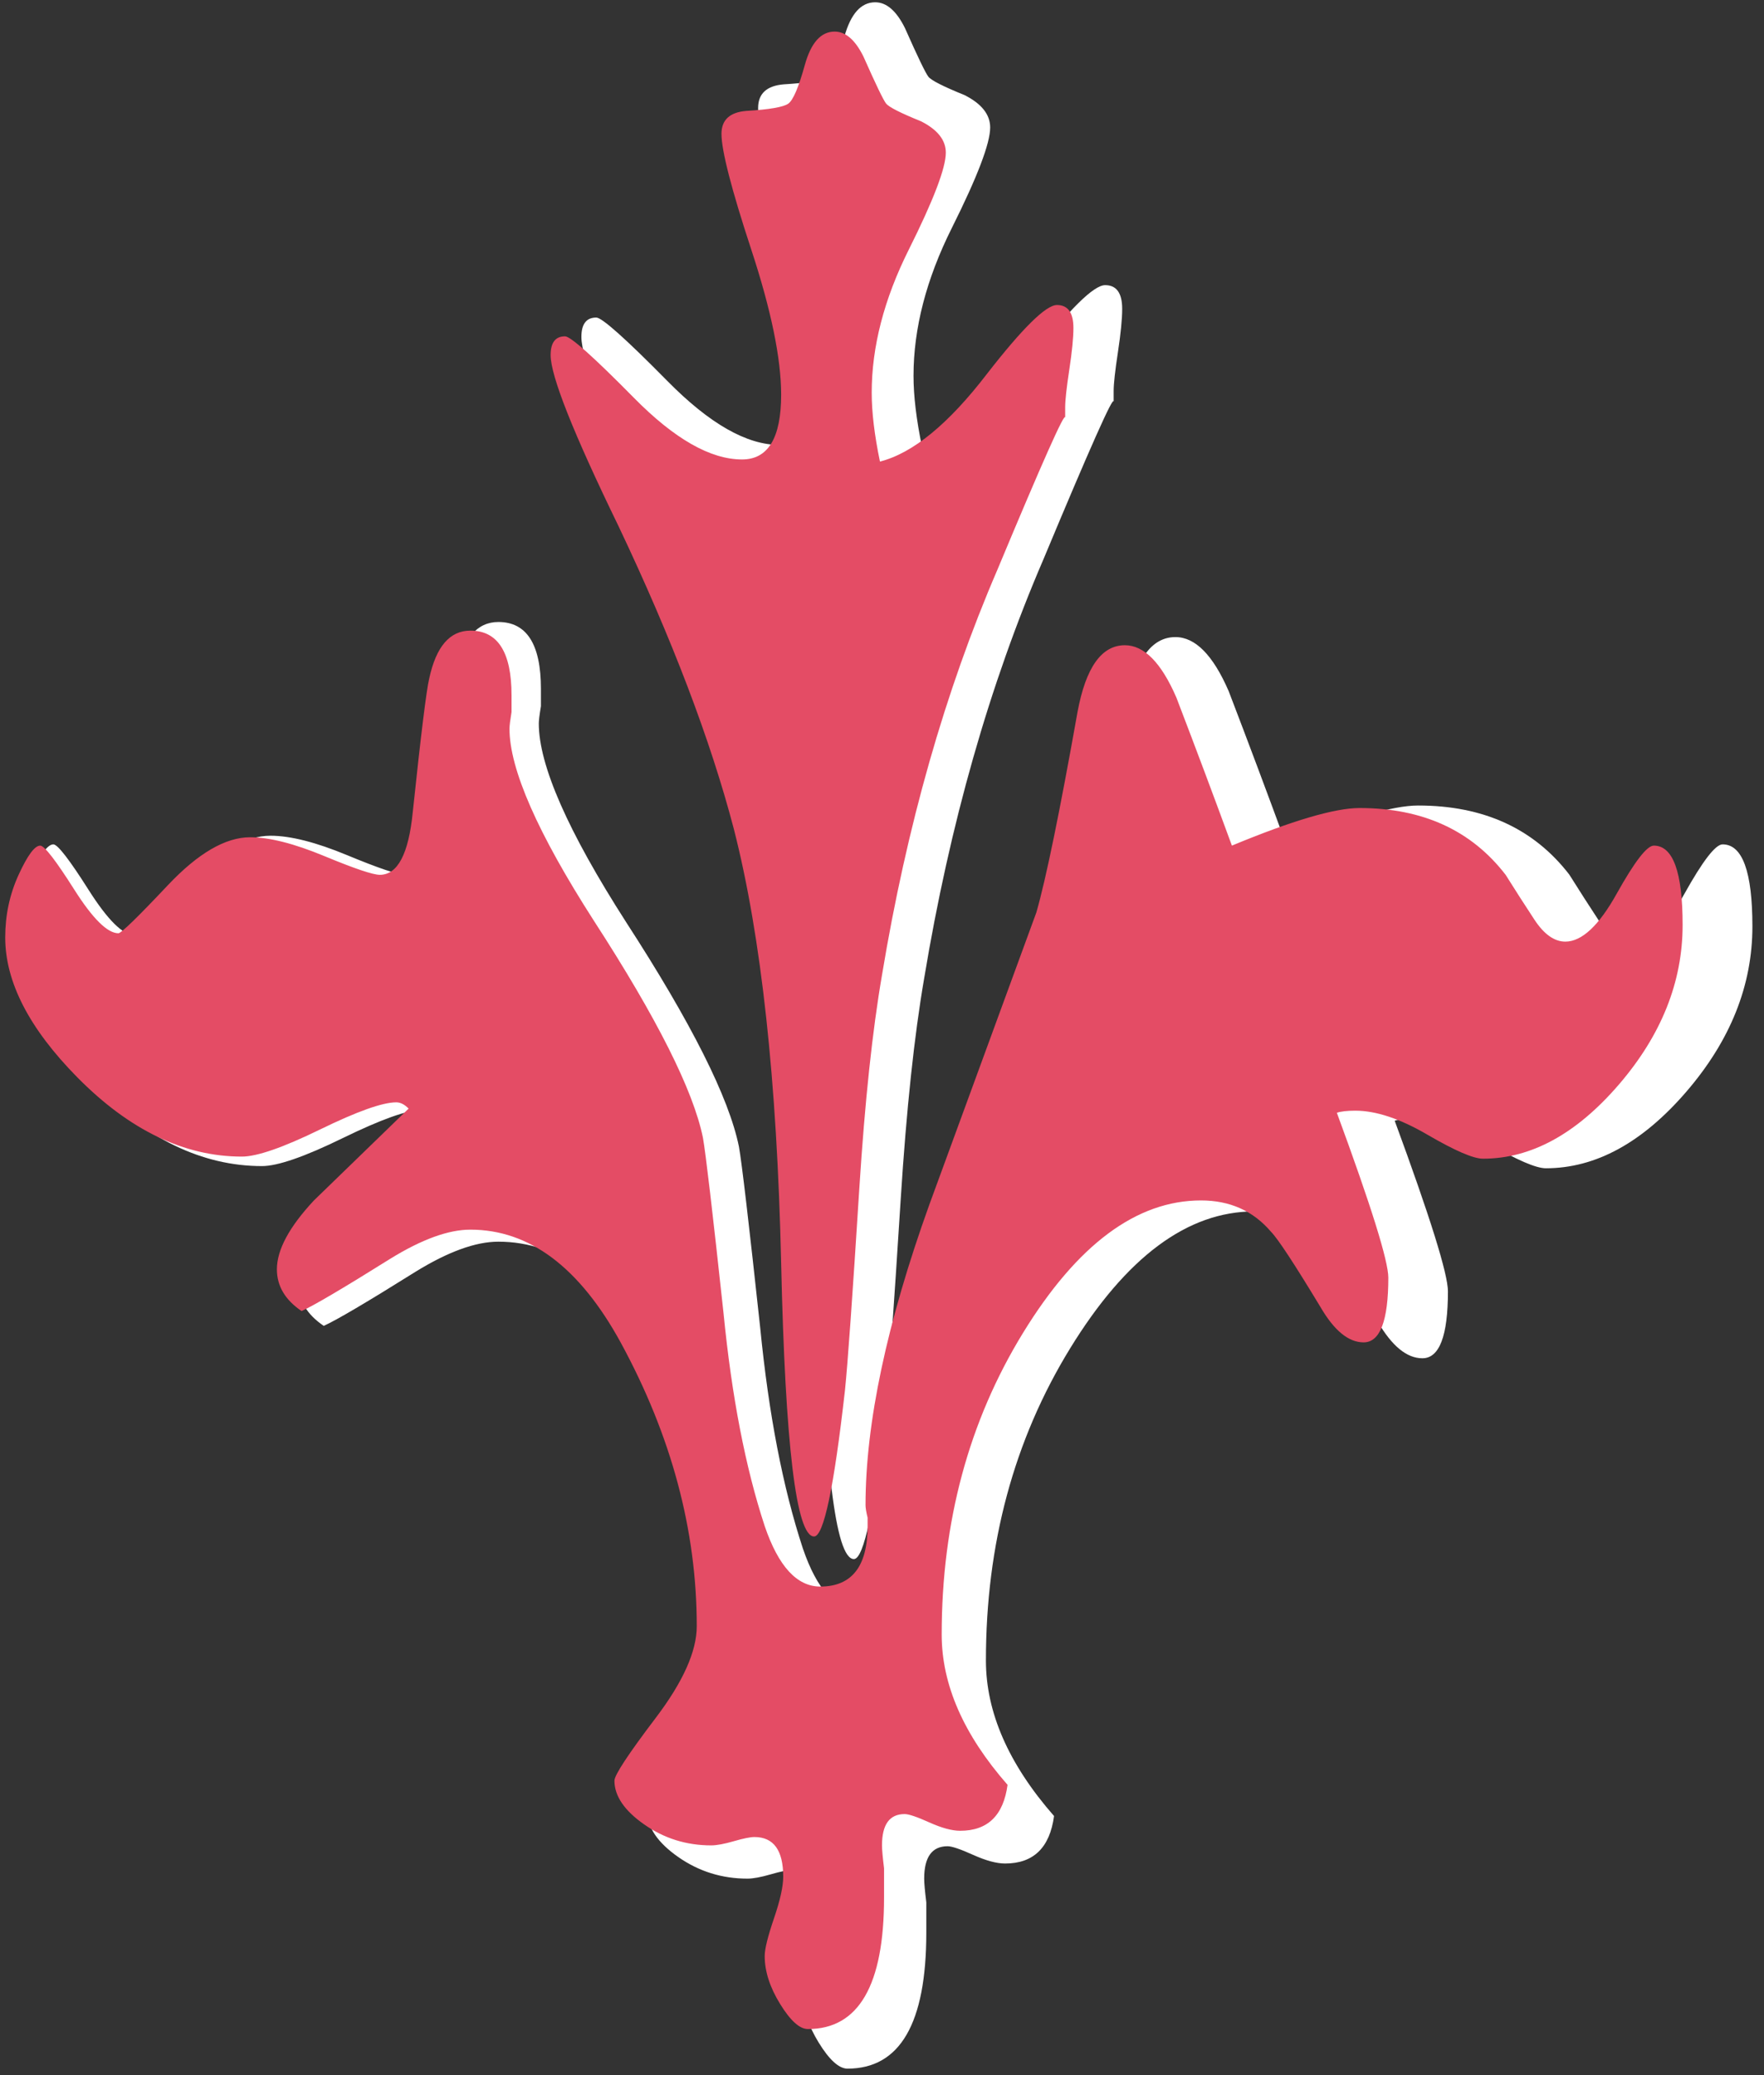 <?xml version="1.0" encoding="UTF-8" standalone="no"?>
<svg width="68px" height="80px" viewBox="0 0 68 80" version="1.1" xmlns="http://www.w3.org/2000/svg" xmlns:xlink="http://www.w3.org/1999/xlink" xmlns:sketch="http://www.bohemiancoding.com/sketch/ns">
    <rect x="0" y="0" width="68" height="80" fill="#333333" stroke="none"/>
    <!-- Generator: Sketch 3.4 (15575) - http://www.bohemiancoding.com/sketch -->
    <title>j-logo-fleur</title>
    <desc>Created with Sketch.</desc>
    <defs></defs>
    <g id="Page-1" stroke="none" stroke-width="1" fill="none" fill-rule="evenodd" sketch:type="MSPage">
        <g id="jay-logo-copy-3" sketch:type="MSArtboardGroup" transform="translate(-77, -16)">
            <g id="j-logo-fleur" sketch:type="MSLayerGroup" transform="translate(77, 16)">
                <path d="M43.259,11.909 C43.259,12.297 43.204,12.852 43.095,13.574 C42.985,14.295 42.93,14.794 42.93,15.072 L42.93,15.488 C42.93,15.211 42.028,17.236 40.222,21.565 C38.143,26.393 36.611,31.775 35.626,37.713 C35.243,39.933 34.942,42.763 34.723,46.204 C34.449,50.532 34.258,53.224 34.148,54.278 C33.711,58.163 33.3,60.105 32.917,60.105 C32.206,60.105 31.768,56.47 31.604,49.201 C31.44,41.931 30.811,36.16 29.716,31.887 C28.786,28.335 27.254,24.312 25.12,19.817 C23.314,16.098 22.412,13.823 22.412,12.991 C22.412,12.491 22.603,12.242 22.986,12.242 C23.205,12.242 24.121,13.06 25.736,14.697 C27.35,16.334 28.786,17.153 30.045,17.153 C31.084,17.153 31.604,16.293 31.604,14.572 C31.604,13.13 31.207,11.201 30.414,8.787 C29.621,6.373 29.224,4.833 29.224,4.167 C29.224,3.612 29.552,3.307 30.209,3.252 C31.139,3.196 31.7,3.099 31.891,2.96 C32.083,2.822 32.302,2.308 32.548,1.42 C32.794,0.532 33.191,0.088 33.738,0.088 C34.176,0.088 34.559,0.421 34.887,1.087 C35.379,2.197 35.68,2.822 35.79,2.96 C35.899,3.099 36.364,3.335 37.185,3.668 C37.842,4.001 38.17,4.417 38.17,4.916 C38.17,5.527 37.678,6.817 36.693,8.787 C35.708,10.757 35.215,12.658 35.215,14.489 C35.215,15.266 35.325,16.182 35.544,17.236 C36.857,16.903 38.279,15.738 39.812,13.74 C41.234,11.909 42.164,10.993 42.602,10.993 C43.04,10.993 43.259,11.298 43.259,11.909 L43.259,11.909 Z M67.553,35.716 C67.553,37.991 66.705,40.113 65.009,42.084 C63.313,44.054 61.507,45.039 59.592,45.039 C59.209,45.039 58.47,44.719 57.376,44.081 C56.281,43.443 55.324,43.124 54.503,43.124 C54.175,43.124 53.929,43.152 53.764,43.207 C55.132,46.925 55.816,49.117 55.816,49.783 C55.816,51.504 55.488,52.364 54.831,52.364 C54.23,52.364 53.655,51.892 53.108,50.949 C52.068,49.228 51.412,48.229 51.138,47.952 C50.427,47.12 49.496,46.703 48.347,46.703 C45.776,46.703 43.409,48.465 41.248,51.989 C39.087,55.513 38.006,59.522 38.006,64.017 C38.006,66.015 38.881,68.013 40.632,70.011 C40.468,71.232 39.839,71.842 38.745,71.842 C38.416,71.842 38.006,71.731 37.513,71.509 C37.021,71.287 36.693,71.176 36.529,71.176 C35.927,71.176 35.626,71.592 35.626,72.425 C35.626,72.591 35.653,72.896 35.708,73.34 L35.708,74.506 C35.708,78.002 34.696,79.75 32.671,79.75 C32.343,79.75 31.973,79.417 31.563,78.751 C31.153,78.085 30.947,77.447 30.947,76.837 C30.947,76.559 31.071,76.06 31.317,75.338 C31.563,74.617 31.686,74.062 31.686,73.673 C31.686,72.619 31.303,72.092 30.537,72.092 C30.373,72.092 30.099,72.147 29.716,72.258 C29.333,72.369 29.032,72.425 28.813,72.425 C27.829,72.425 26.939,72.147 26.146,71.592 C25.353,71.037 24.956,70.455 24.956,69.844 C24.956,69.622 25.503,68.79 26.597,67.347 C27.692,65.904 28.239,64.683 28.239,63.685 C28.239,59.855 27.227,56.082 25.202,52.364 C23.561,49.367 21.563,47.869 19.211,47.869 C18.335,47.869 17.268,48.257 16.01,49.034 C14.149,50.199 12.973,50.893 12.48,51.115 C11.824,50.671 11.495,50.116 11.495,49.45 C11.495,48.673 11.988,47.758 12.973,46.703 C14.231,45.483 15.49,44.262 16.748,43.041 C16.584,42.874 16.42,42.791 16.256,42.791 C15.709,42.791 14.696,43.152 13.219,43.873 C11.742,44.595 10.702,44.955 10.1,44.955 C7.802,44.955 5.613,43.901 3.534,41.792 C1.619,39.85 0.661,37.991 0.661,36.215 C0.661,35.327 0.839,34.495 1.195,33.718 C1.551,32.941 1.838,32.552 2.057,32.552 C2.221,32.552 2.672,33.135 3.411,34.3 C4.15,35.466 4.738,36.049 5.176,36.049 C5.285,36.049 5.942,35.41 7.145,34.134 C8.349,32.858 9.444,32.219 10.428,32.219 C11.195,32.219 12.179,32.469 13.383,32.969 C14.587,33.468 15.326,33.718 15.599,33.718 C16.311,33.718 16.748,32.885 16.912,31.221 C17.241,28.113 17.46,26.337 17.569,25.893 C17.843,24.617 18.39,23.979 19.211,23.979 C20.305,23.979 20.852,24.839 20.852,26.559 L20.852,27.225 C20.797,27.558 20.77,27.78 20.77,27.891 C20.77,29.5 21.892,32.053 24.135,35.549 C26.652,39.434 28.102,42.319 28.485,44.206 C28.595,44.817 28.868,47.147 29.306,51.198 C29.634,54.528 30.181,57.358 30.947,59.689 C31.495,61.298 32.233,62.103 33.163,62.103 C34.422,62.103 35.051,61.298 35.051,59.689 L35.051,59.356 C34.996,59.134 34.969,58.968 34.969,58.857 C34.969,55.582 35.817,51.587 37.513,46.87 C38.936,42.985 40.359,39.101 41.781,35.216 C42.164,33.884 42.712,31.221 43.423,27.225 C43.751,25.449 44.38,24.561 45.311,24.561 C46.077,24.561 46.761,25.255 47.363,26.642 C48.129,28.64 48.867,30.61 49.579,32.552 C51.986,31.554 53.682,31.054 54.667,31.054 C57.184,31.054 59.127,31.942 60.495,33.718 C60.878,34.328 61.261,34.925 61.644,35.507 C62.027,36.09 62.437,36.382 62.875,36.382 C63.531,36.382 64.215,35.743 64.927,34.467 C65.638,33.191 66.13,32.552 66.404,32.552 C67.17,32.552 67.553,33.607 67.553,35.716 L67.553,35.716 Z" id="y-copy" fill="#FFFFFF" sketch:type="MSShapeGroup"></path>
                <path d="M41.379,12.644 C41.379,13.02 41.326,13.556 41.22,14.253 C41.114,14.951 41.061,15.433 41.061,15.702 L41.061,16.104 C41.061,15.836 40.189,17.794 38.443,21.978 C36.433,26.645 34.952,31.849 34,37.589 C33.63,39.734 33.339,42.47 33.127,45.796 C32.863,49.98 32.678,52.582 32.572,53.601 C32.149,57.356 31.752,59.234 31.382,59.234 C30.694,59.234 30.271,55.72 30.112,48.693 C29.954,41.665 29.345,36.086 28.288,31.956 C27.388,28.523 25.907,24.633 23.845,20.288 C22.099,16.694 21.226,14.495 21.226,13.69 C21.226,13.207 21.411,12.966 21.782,12.966 C21.993,12.966 22.879,13.757 24.44,15.34 C26,16.922 27.388,17.713 28.605,17.713 C29.61,17.713 30.112,16.882 30.112,15.219 C30.112,13.824 29.729,11.96 28.962,9.627 C28.195,7.293 27.812,5.804 27.812,5.161 C27.812,4.624 28.129,4.329 28.764,4.276 C29.663,4.222 30.205,4.128 30.39,3.994 C30.575,3.86 30.787,3.364 31.025,2.505 C31.263,1.647 31.646,1.218 32.175,1.218 C32.598,1.218 32.969,1.54 33.286,2.183 C33.762,3.256 34.053,3.86 34.159,3.994 C34.265,4.128 34.714,4.356 35.508,4.678 C36.142,5 36.46,5.402 36.46,5.885 C36.46,6.475 35.984,7.722 35.031,9.627 C34.079,11.531 33.603,13.368 33.603,15.138 C33.603,15.889 33.709,16.775 33.921,17.794 C35.19,17.472 36.565,16.345 38.046,14.414 C39.422,12.644 40.321,11.759 40.744,11.759 C41.167,11.759 41.379,12.054 41.379,12.644 L41.379,12.644 Z M64.863,35.657 C64.863,37.857 64.043,39.909 62.404,41.813 C60.764,43.717 59.019,44.67 57.167,44.67 C56.797,44.67 56.083,44.361 55.025,43.744 C53.967,43.127 53.042,42.819 52.248,42.819 C51.931,42.819 51.693,42.846 51.534,42.899 C52.857,46.493 53.518,48.612 53.518,49.256 C53.518,50.919 53.2,51.751 52.566,51.751 C51.984,51.751 51.428,51.295 50.899,50.383 C49.894,48.72 49.26,47.754 48.995,47.486 C48.308,46.681 47.409,46.279 46.298,46.279 C43.812,46.279 41.524,47.982 39.435,51.388 C37.346,54.795 36.301,58.671 36.301,63.016 C36.301,64.947 37.147,66.878 38.84,68.809 C38.681,69.99 38.073,70.58 37.015,70.58 C36.698,70.58 36.301,70.472 35.825,70.258 C35.349,70.043 35.031,69.936 34.873,69.936 C34.291,69.936 34,70.338 34,71.143 C34,71.304 34.027,71.599 34.079,72.028 L34.079,73.155 C34.079,76.534 33.101,78.224 31.144,78.224 C30.826,78.224 30.469,77.902 30.073,77.258 C29.676,76.615 29.478,75.998 29.478,75.408 C29.478,75.139 29.597,74.657 29.835,73.959 C30.073,73.262 30.192,72.725 30.192,72.35 C30.192,71.331 29.822,70.821 29.081,70.821 C28.922,70.821 28.658,70.875 28.288,70.982 C27.917,71.089 27.626,71.143 27.415,71.143 C26.463,71.143 25.603,70.875 24.836,70.338 C24.069,69.802 23.686,69.239 23.686,68.648 C23.686,68.434 24.215,67.629 25.273,66.234 C26.331,64.84 26.859,63.66 26.859,62.694 C26.859,58.992 25.881,55.345 23.924,51.751 C22.337,48.854 20.407,47.405 18.132,47.405 C17.286,47.405 16.254,47.781 15.038,48.532 C13.239,49.658 12.102,50.329 11.626,50.544 C10.992,50.114 10.674,49.578 10.674,48.934 C10.674,48.183 11.15,47.298 12.102,46.279 C13.319,45.099 14.535,43.919 15.752,42.738 C15.593,42.577 15.435,42.497 15.276,42.497 C14.747,42.497 13.768,42.846 12.34,43.543 C10.912,44.24 9.907,44.589 9.325,44.589 C7.104,44.589 4.988,43.57 2.978,41.531 C1.127,39.654 0.201,37.857 0.201,36.14 C0.201,35.282 0.373,34.477 0.717,33.726 C1.061,32.975 1.339,32.6 1.55,32.6 C1.709,32.6 2.145,33.163 2.859,34.289 C3.573,35.416 4.142,35.979 4.565,35.979 C4.671,35.979 5.306,35.362 6.469,34.128 C7.633,32.895 8.691,32.278 9.643,32.278 C10.383,32.278 11.335,32.519 12.499,33.002 C13.663,33.485 14.377,33.726 14.641,33.726 C15.329,33.726 15.752,32.921 15.911,31.312 C16.228,28.308 16.44,26.591 16.545,26.162 C16.81,24.928 17.339,24.312 18.132,24.312 C19.19,24.312 19.719,25.143 19.719,26.806 L19.719,27.45 C19.666,27.772 19.64,27.986 19.64,28.093 C19.64,29.649 20.724,32.117 22.893,35.496 C25.326,39.251 26.727,42.041 27.098,43.865 C27.203,44.455 27.468,46.708 27.891,50.624 C28.208,53.843 28.737,56.579 29.478,58.832 C30.007,60.387 30.721,61.165 31.62,61.165 C32.836,61.165 33.445,60.387 33.445,58.832 L33.445,58.51 C33.392,58.295 33.365,58.134 33.365,58.027 C33.365,54.862 34.185,51 35.825,46.44 C37.2,42.685 38.575,38.93 39.951,35.175 C40.321,33.887 40.85,31.312 41.537,27.45 C41.855,25.733 42.463,24.875 43.362,24.875 C44.103,24.875 44.764,25.545 45.346,26.887 C46.086,28.818 46.8,30.722 47.488,32.6 C49.815,31.634 51.455,31.151 52.407,31.151 C54.84,31.151 56.718,32.01 58.04,33.726 C58.41,34.316 58.781,34.893 59.151,35.456 C59.521,36.019 59.918,36.301 60.341,36.301 C60.976,36.301 61.637,35.684 62.324,34.45 C63.012,33.217 63.488,32.6 63.752,32.6 C64.493,32.6 64.863,33.619 64.863,35.657 L64.863,35.657 Z" id="y" fill="#E44C65" sketch:type="MSShapeGroup"></path>
            </g>
        </g>
    </g>
</svg>